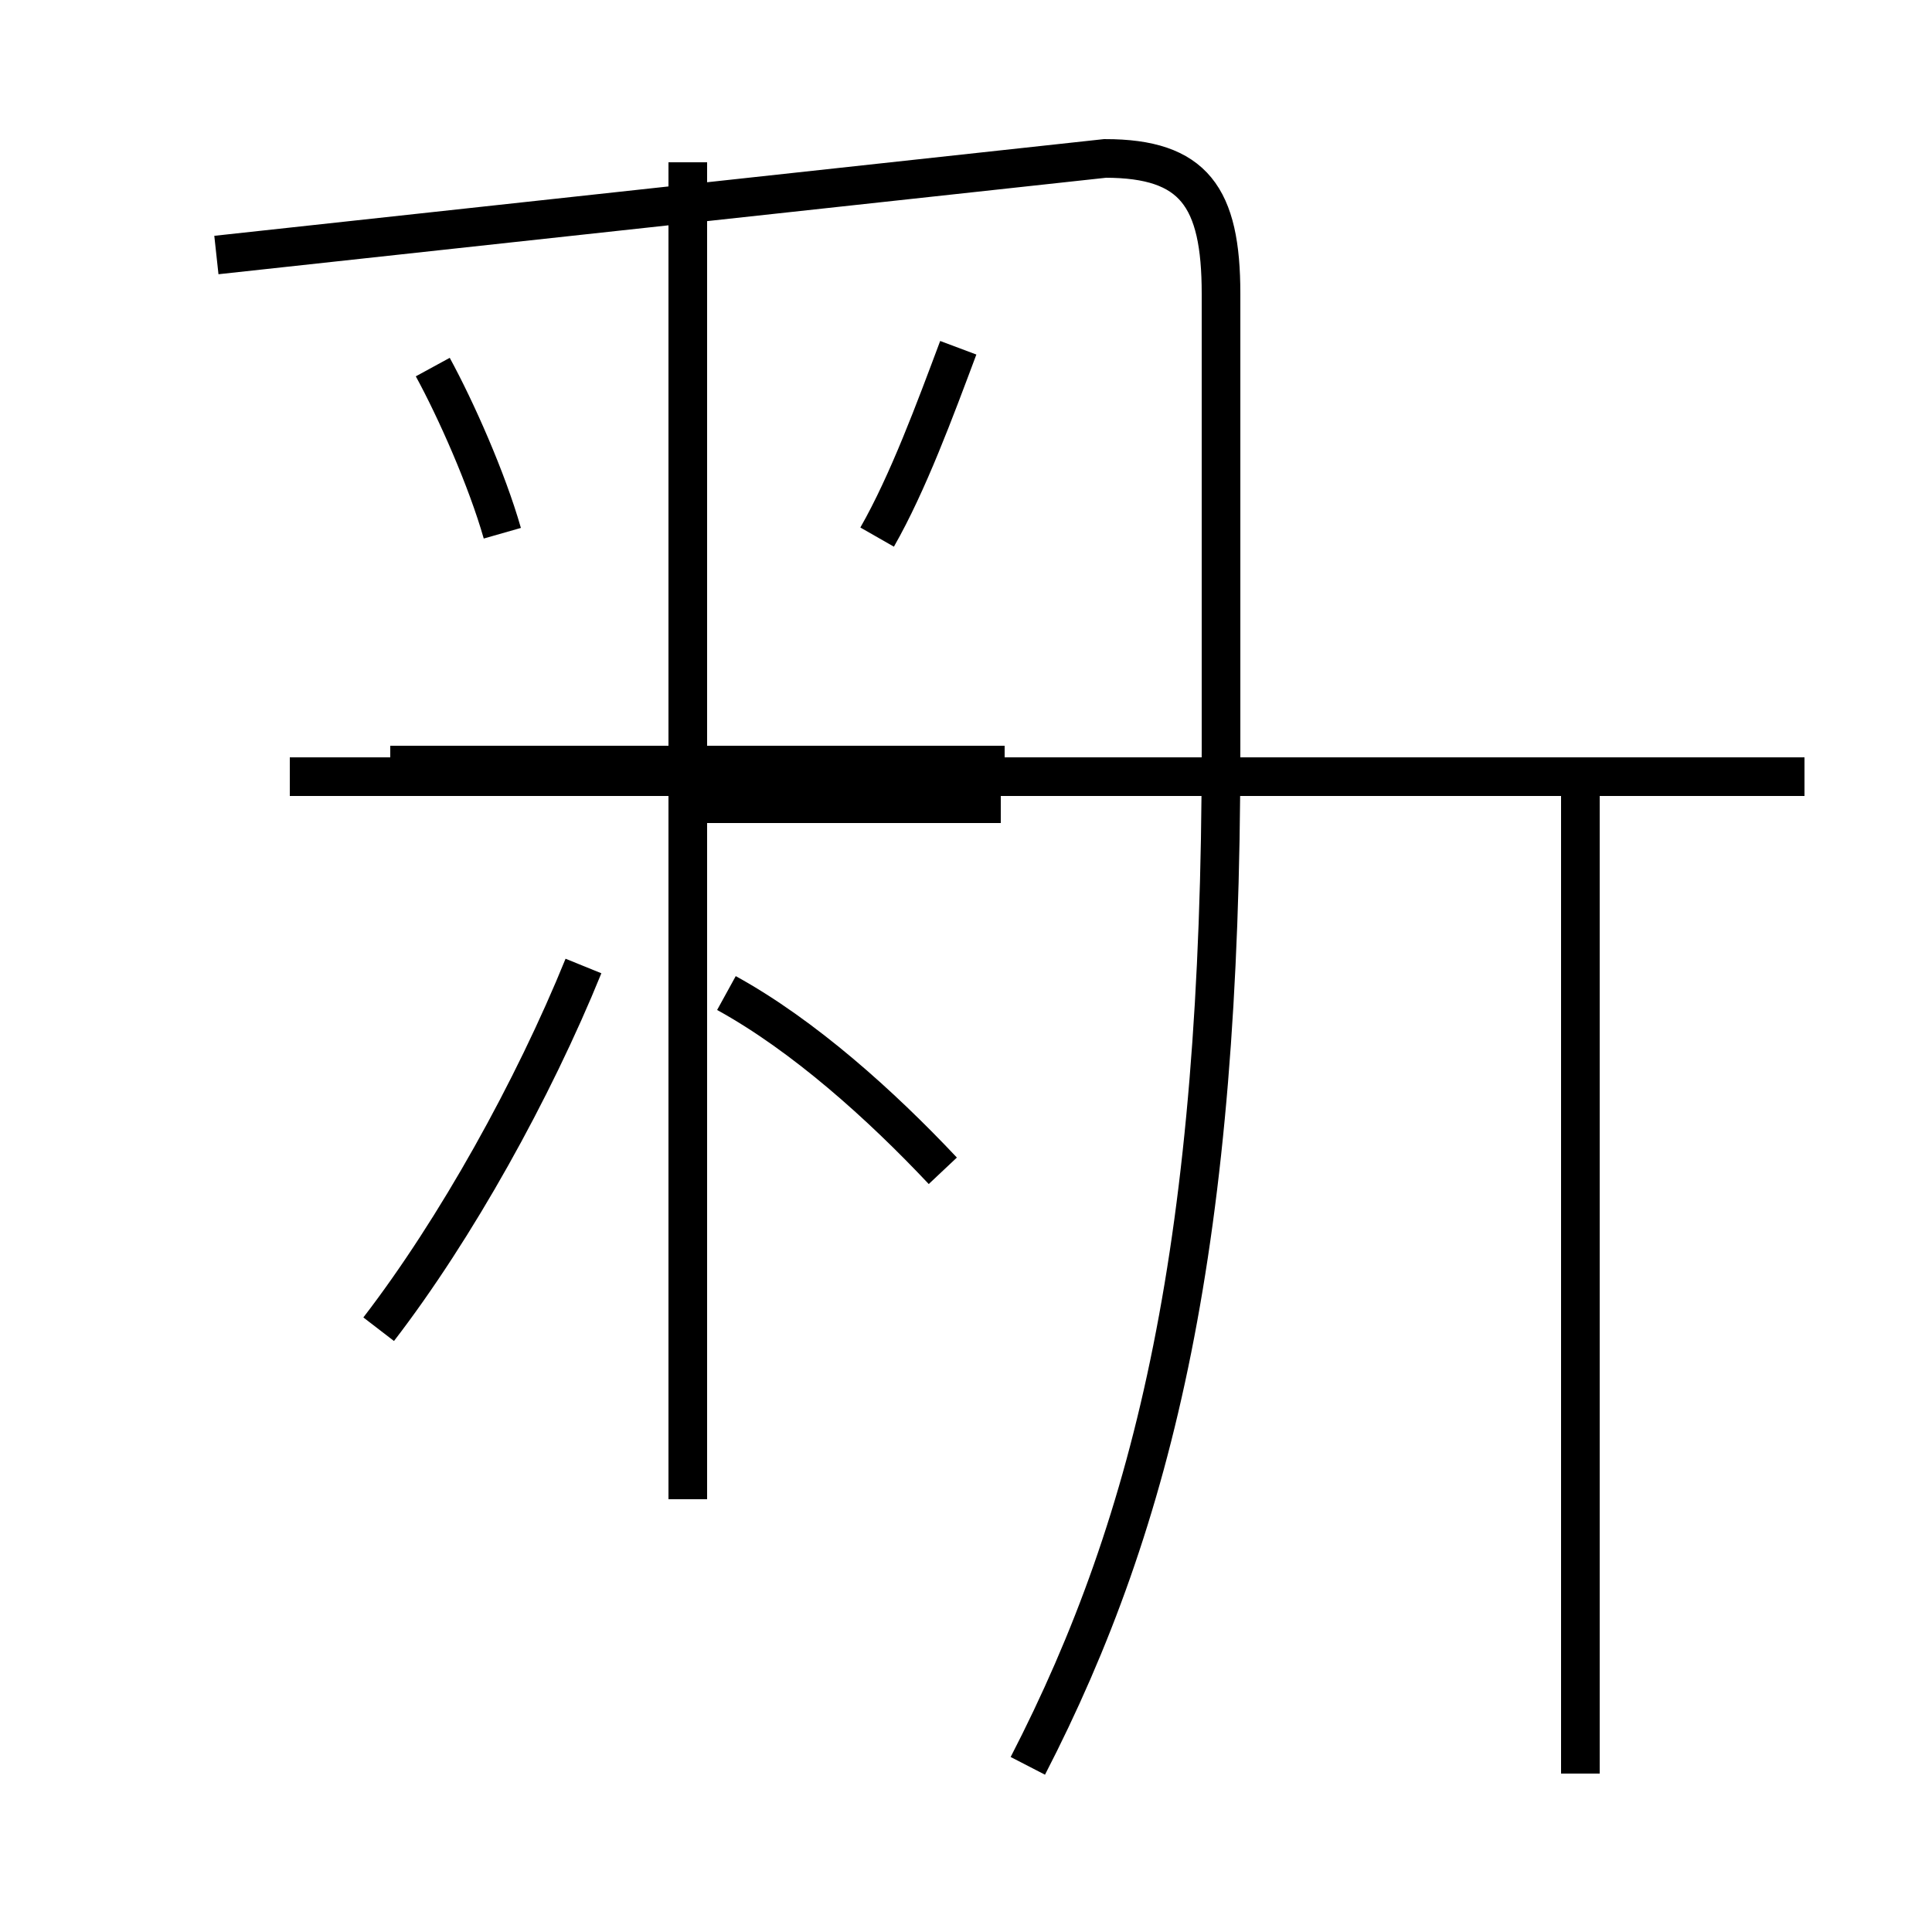 <?xml version='1.0' encoding='utf8'?>
<svg viewBox="0.0 -44.0 50.0 50.0" version="1.1" xmlns="http://www.w3.org/2000/svg">
<rect x="0.0" y="-44.0" width="50.0" height="50.0" fill="#808080" stroke="none"/>
<rect x="-1000" y="-1000" width="2000" height="2000" stroke="white" fill="white"/>
<g style="fill:none; stroke:#000000;  stroke-width:1">
<path d="M 13.0 30.2 C 12.6 31.6 11.8 33.4 11.2 34.5 M 22.7 30.1 C 23.5 31.5 24.2 33.4 24.8 35.0 M 26.0 24.2 L 10.1 24.2 M 9.8 9.6 C 11.8 12.2 13.8 15.8 15.1 19.0 M 17.8 5.2 L 17.8 39.8 M 24.4 13.7 C 22.8 15.4 20.8 17.2 18.8 18.3 M 17.8 23.2 L 25.9 23.2 M 26.6 -1.7 C 29.9 4.7 31.6 11.9 31.6 24.6 L 31.6 36.4 C 31.6 38.9 30.9 39.9 28.6 39.9 L 5.6 37.4 M 46.7 23.9 L 7.5 23.9 M 40.9 -1.9 L 40.9 23.6 " transform="scale(1, -1)" />
</g>
</svg>
